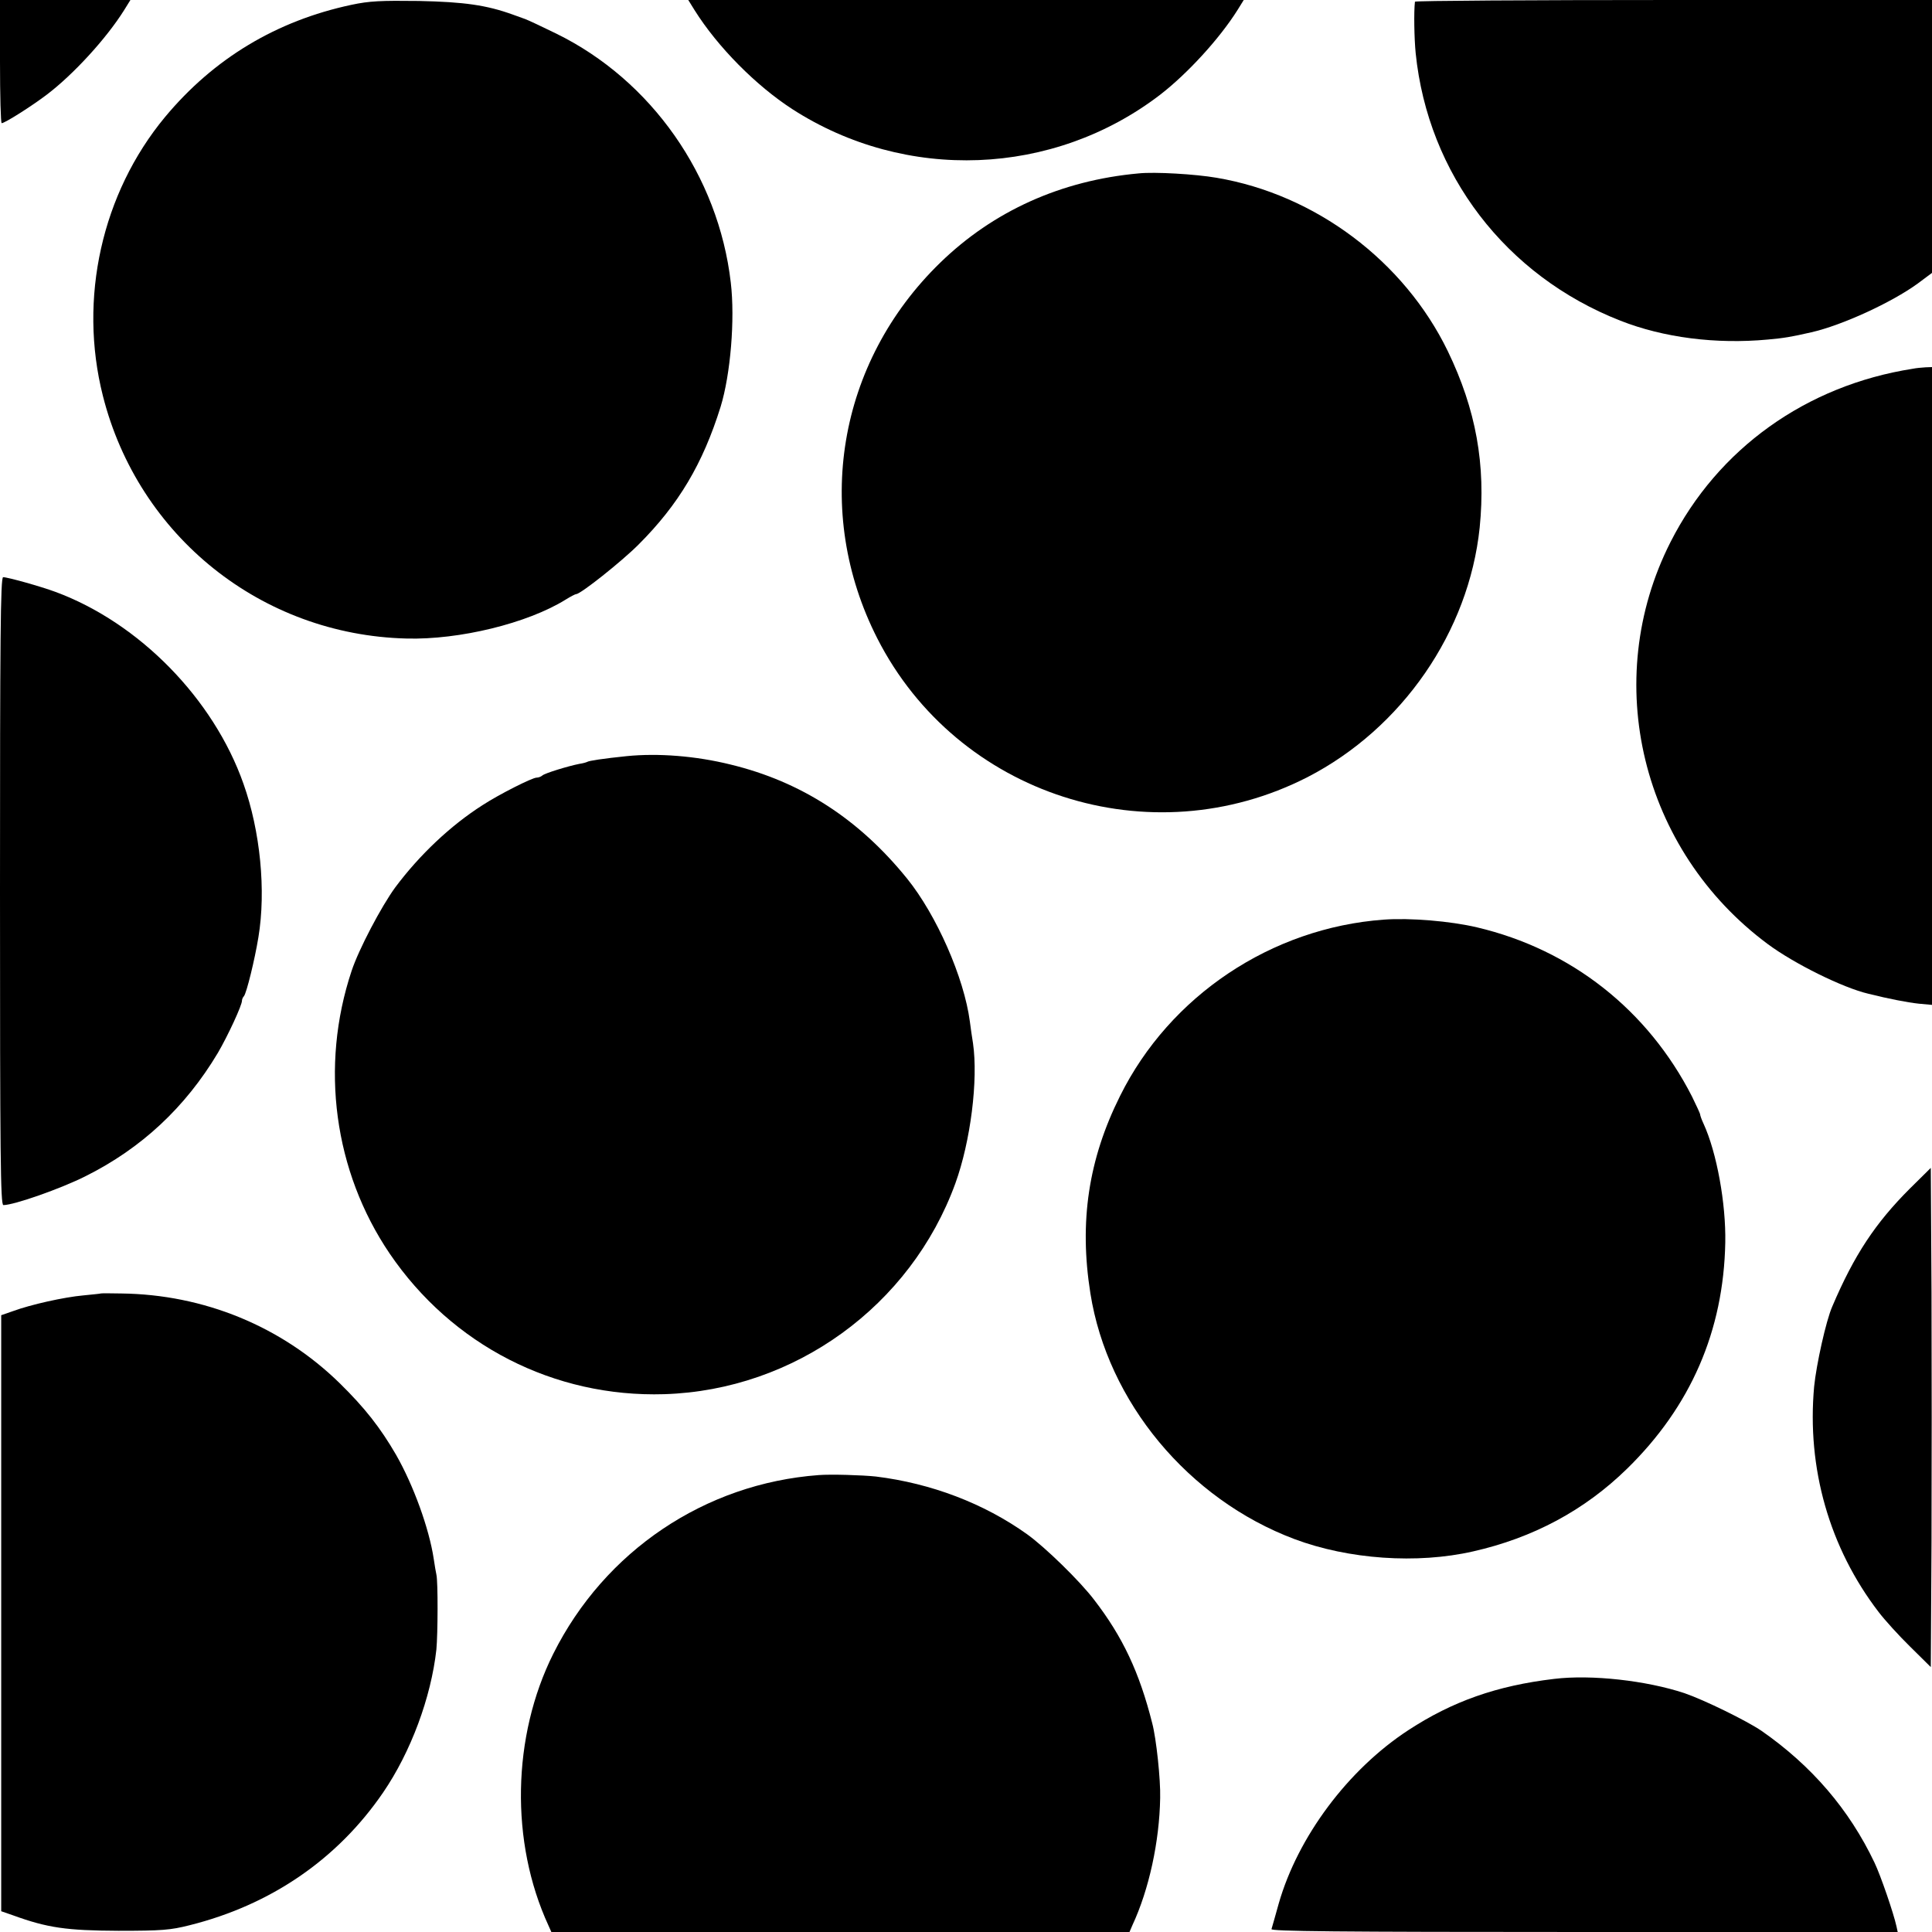 <?xml version="1.0" standalone="no"?>
<!DOCTYPE svg PUBLIC "-//W3C//DTD SVG 20010904//EN"
 "http://www.w3.org/TR/2001/REC-SVG-20010904/DTD/svg10.dtd">
<svg version="1.0" xmlns="http://www.w3.org/2000/svg"
 width="800pt" height="800pt" viewBox="0 0 800 800"
 preserveAspectRatio="xMidYMid meet">
<g transform="translate(0,800) scale(0.1,-0.1)"
fill="#000000" stroke="none">
<path d="M0 7745 c0 -140 3 -255 7 -255 13 0 125 71 188 119 109 83 245 231
319 349 l26 42 -270 0 -270 0 0 -255z"/>
<path d="M1455 7980 c-310 -66 -570 -222 -772 -465 -261 -315 -359 -751 -257
-1154 147 -582 657 -990 1257 -1005 219 -6 501 63 659 161 21 13 40 23 44 23
18 0 187 134 258 205 166 166 266 334 340 571 41 134 60 362 42 514 -51 442
-329 838 -723 1031 -59 29 -117 56 -128 60 -11 4 -33 12 -50 18 -110 40 -203
53 -390 57 -158 2 -205 0 -280 -16z"/>
<path d="M2876 7958 c96 -153 255 -313 405 -410 470 -303 1080 -279 1522 59
114 88 246 232 321 351 l26 42 -1150 0 -1150 0 26 -42z"/>
<path d="M5859 7993 c-5 -41 -3 -153 3 -213 51 -501 373 -922 848 -1108 178
-70 395 -98 610 -78 67 6 97 11 180 30 128 29 334 124 441 202 l59 44 0 565 0
565 -1070 0 c-588 0 -1070 -3 -1071 -7z"/>
<path d="M4715 7282 c-321 -29 -602 -156 -822 -370 -425 -413 -528 -1030 -260
-1556 331 -649 1130 -907 1781 -574 392 202 668 602 713 1033 26 260 -15 489
-132 731 -181 373 -548 649 -958 718 -87 15 -255 25 -322 18z"/>
<path d="M7920 6473 c-441 -69 -807 -331 -1003 -718 -291 -574 -121 -1276 404
-1665 108 -80 309 -180 416 -205 84 -21 162 -36 208 -41 l55 -5 0 1320 0 1321
-27 -1 c-16 -1 -39 -3 -53 -6z"/>
<path d="M0 4310 c0 -1094 2 -1300 14 -1300 44 0 238 68 341 120 230 115 412
284 547 510 41 70 101 199 100 217 0 4 3 13 8 18 11 13 45 152 60 244 32 193
8 439 -62 636 -124 352 -432 666 -778 794 -62 23 -198 61 -217 61 -11 0 -13
-256 -13 -1300z"/>
<path d="M2595 4869 c-97 -10 -157 -19 -164 -24 -4 -2 -18 -6 -32 -8 -46 -9
-144 -39 -153 -48 -6 -5 -16 -9 -24 -9 -18 0 -155 -69 -224 -114 -132 -84
-261 -206 -361 -340 -58 -79 -152 -258 -181 -346 -132 -396 -73 -830 157
-1170 258 -380 681 -597 1138 -583 539 17 1020 365 1205 873 63 174 95 428 73
580 -4 25 -10 65 -13 90 -24 182 -138 441 -260 592 -199 246 -438 401 -730
472 -145 36 -301 48 -431 35z"/>
<path d="M5730 4192 c-465 -34 -886 -315 -1092 -730 -131 -262 -170 -521 -123
-817 71 -450 406 -853 845 -1018 224 -84 508 -104 740 -51 248 56 461 170 637
342 264 258 400 571 407 937 3 161 -35 372 -90 492 -8 17 -14 34 -14 38 0 4
-16 38 -34 75 -183 358 -500 608 -890 700 -110 26 -278 40 -386 32z"/>
<path d="M7908 3078 c-142 -142 -230 -274 -321 -488 -26 -59 -66 -241 -75
-331 -31 -338 63 -668 267 -934 25 -33 84 -98 131 -144 l85 -84 3 517 c1 284
1 749 0 1033 l-3 517 -87 -86z"/>
<path d="M417 2644 c-1 -1 -33 -4 -72 -8 -79 -7 -218 -38 -291 -65 l-49 -17 0
-1234 0 -1234 49 -17 c143 -52 222 -63 436 -64 180 0 216 3 295 23 336 84 612
273 801 549 115 168 199 394 221 593 6 64 7 281 0 310 -2 8 -7 38 -11 65 -19
126 -84 305 -156 431 -65 112 -129 194 -233 296 -241 236 -563 368 -905 372
-46 1 -84 1 -85 0z"/>
<path d="M3390 1892 c-471 -35 -886 -314 -1099 -740 -171 -342 -179 -780 -20
-1125 l12 -27 1197 0 1197 0 12 28 c69 148 112 347 115 527 2 76 -16 246 -33
310 -53 210 -122 357 -240 510 -59 78 -204 219 -278 272 -179 128 -398 211
-626 239 -56 6 -187 10 -237 6z"/>
<path d="M6435 1048 c-237 -28 -421 -93 -603 -212 -250 -163 -458 -442 -537
-718 -14 -51 -28 -99 -30 -106 -4 -9 260 -12 1294 -12 l1299 0 -5 23 c-12 55
-66 212 -91 264 -105 221 -261 402 -468 546 -62 42 -235 127 -319 156 -157 52
-385 78 -540 59z"/>
</g>
</svg>
